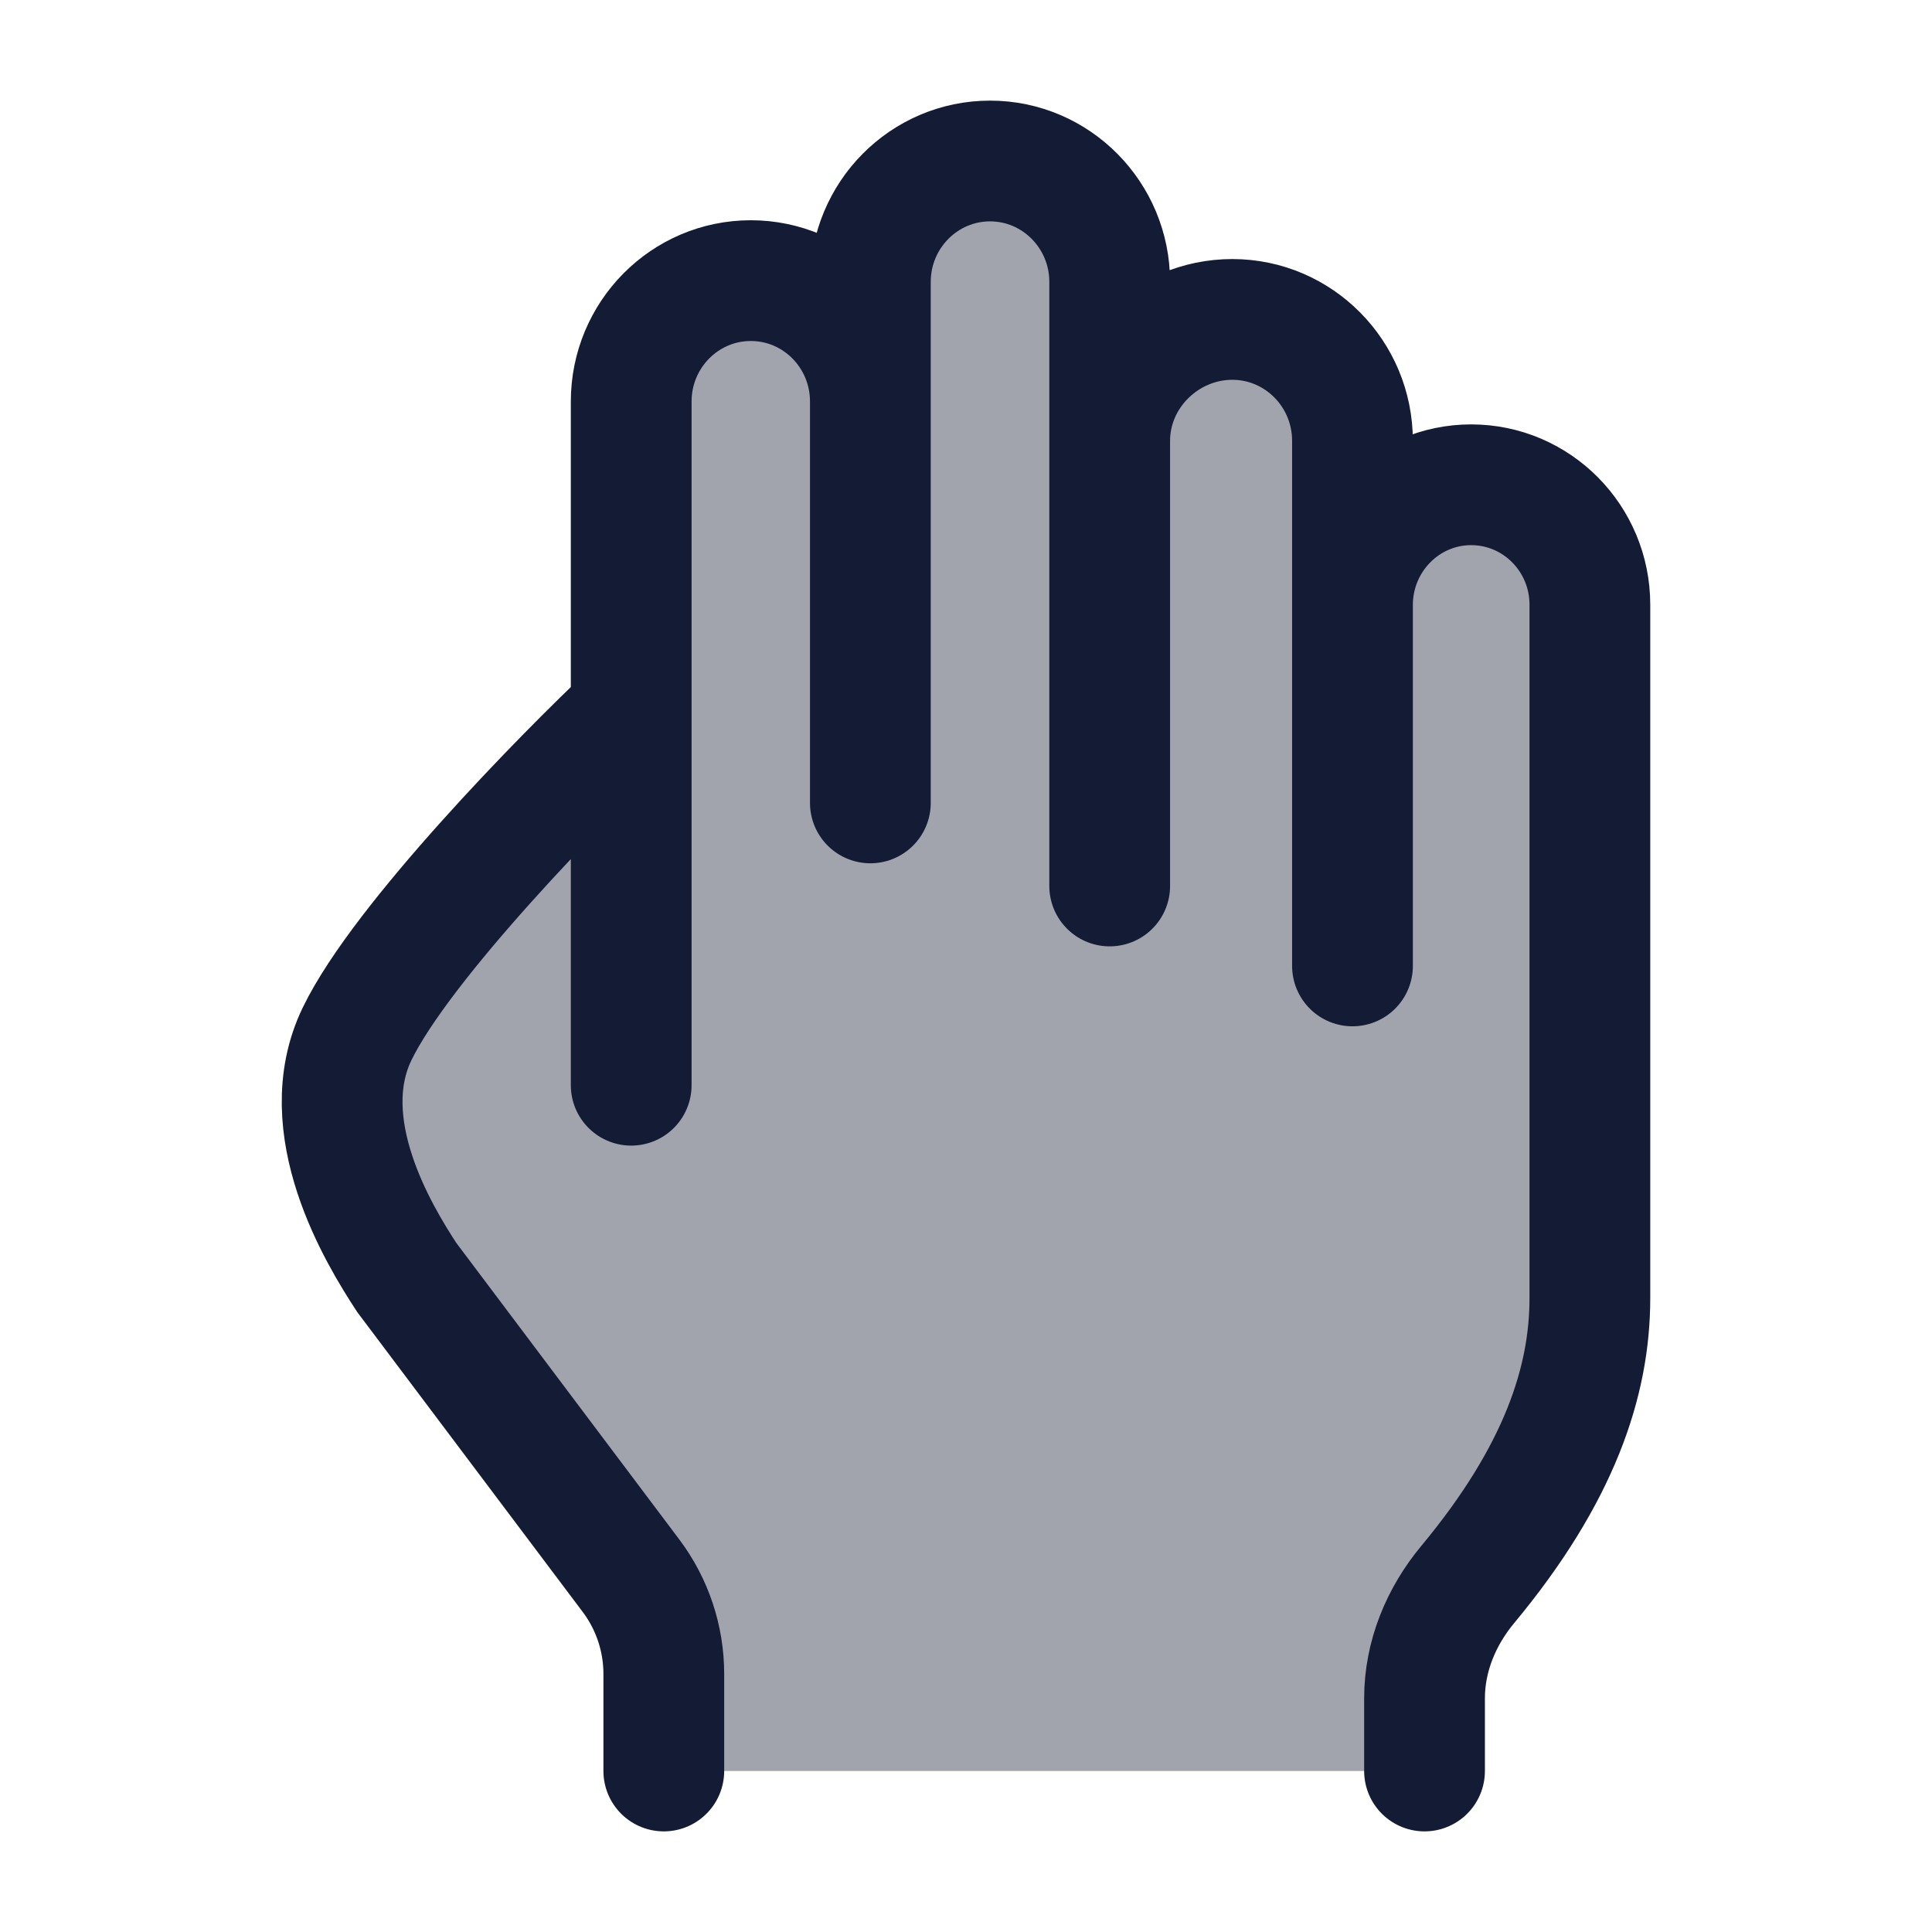 <svg width="24" height="24" viewBox="0 0 24 24" fill="none" xmlns="http://www.w3.org/2000/svg">
<path opacity="0.4" d="M19.75 7.5C19.75 6.672 19.078 6 18.25 6C17.422 6 16.75 6.675 16.75 7.504V5.5C16.75 4.672 16.078 4 15.25 4C14.421 4 13.75 4.672 13.75 5.5L13.75 3.5C13.75 2.672 13.078 2 12.25 2C11.421 2 10.75 2.672 10.75 3.5L10.75 5C10.75 4.172 10.078 3.501 9.25 3.501C8.422 3.501 7.75 4.172 7.75 5.001L7.75 9L6.284 10.375C5.076 11.71 4.471 12.378 4.309 13.176C4.258 13.426 4.24 13.682 4.255 13.937C4.303 14.749 4.808 15.493 5.817 16.979L7.813 19.476C8.096 19.831 8.25 20.271 8.25 20.725V22H17.68V21.045C17.68 20.404 18.008 19.819 18.442 19.346C18.884 18.864 19.232 18.295 19.458 17.668C19.75 16.859 19.75 15.851 19.75 13.835V7.5Z" fill="#141B34"/>
<path d="M7.841 13.481V4.988C7.841 4.159 8.506 3.486 9.327 3.486C10.147 3.486 10.812 4.158 10.812 4.988M10.812 9.974V3.502C10.812 2.673 11.478 2 12.299 2C13.119 2 13.785 2.673 13.785 3.502V11.006M13.785 5.477C13.785 4.643 14.484 3.968 15.308 3.968C16.132 3.968 16.801 4.643 16.801 5.477V11.999M16.801 7.516C16.801 6.692 17.461 6.022 18.275 6.022C19.09 6.022 19.75 6.689 19.75 7.512V16.125C19.75 17.157 19.374 18.31 18.232 19.684C17.901 20.082 17.696 20.577 17.696 21.096V22M7.841 8.856C7.008 9.637 4.99 11.699 4.436 12.843C3.883 13.987 4.706 15.339 5.052 15.868L7.84 19.576C8.103 19.926 8.246 20.354 8.246 20.794V22" stroke="#141B34" stroke-width="1.5" stroke-linecap="round"/>
</svg>
